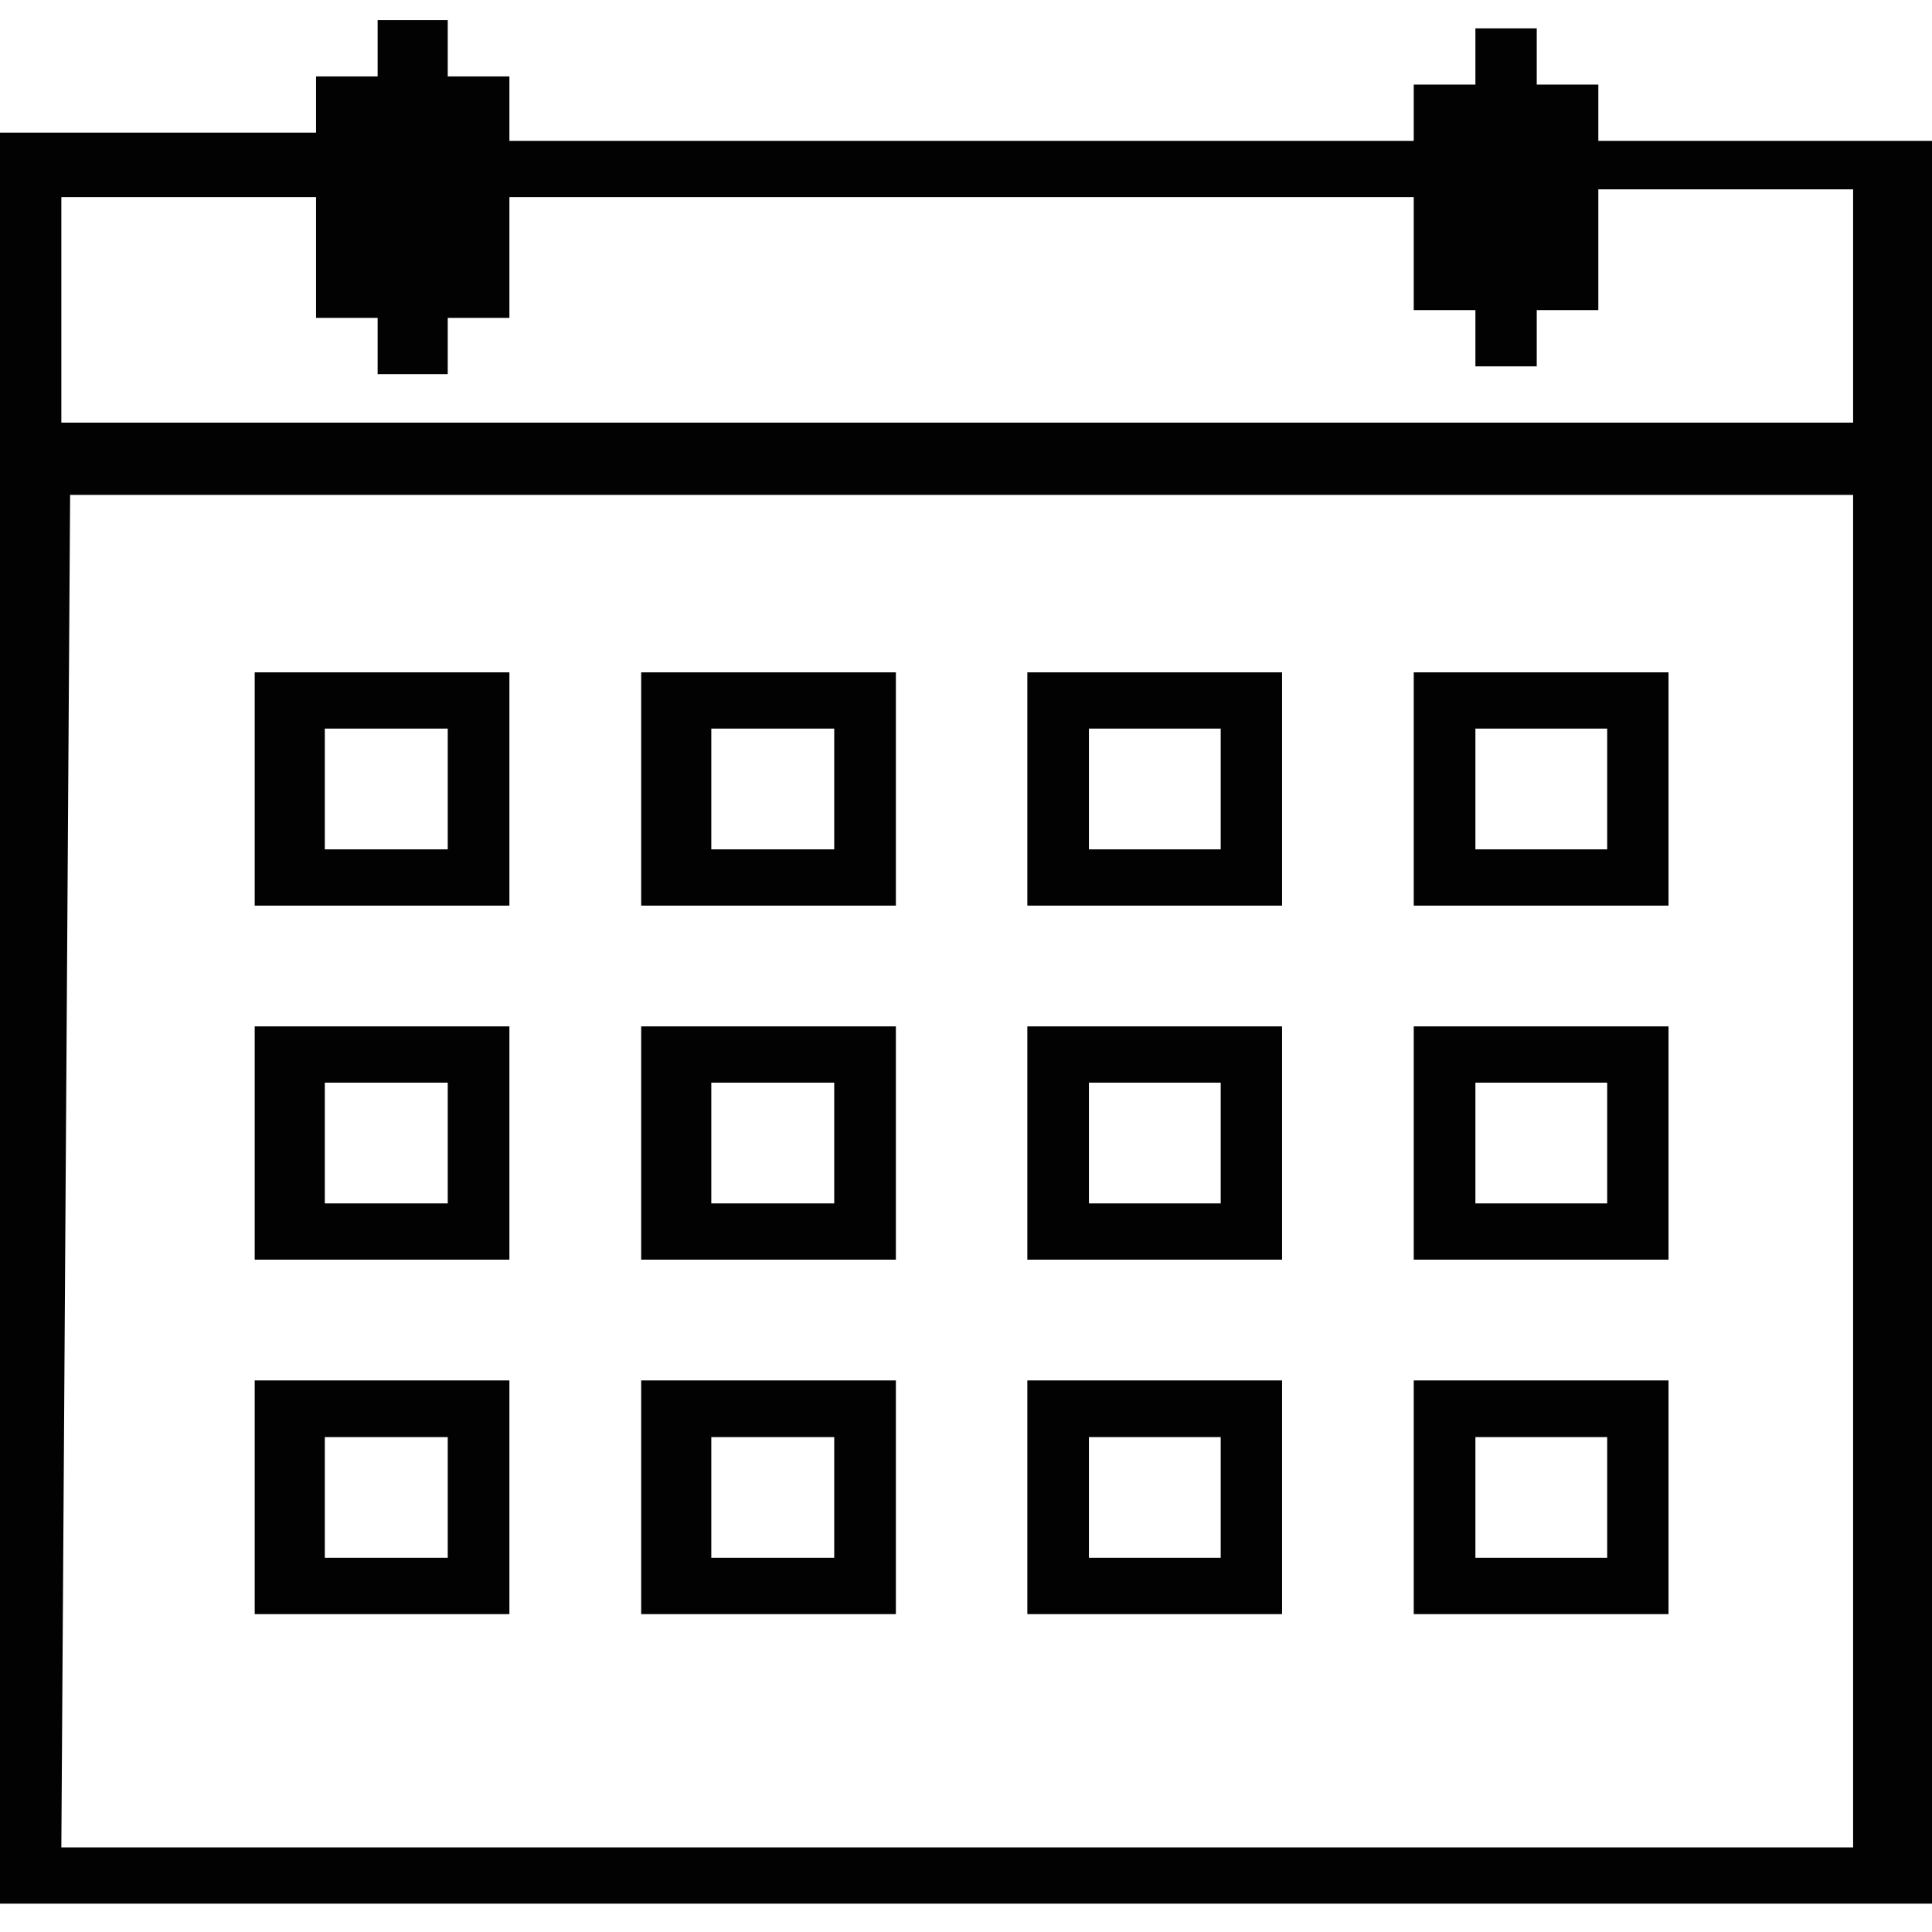 <?xml version="1.0" encoding="UTF-8"?>
<svg xmlns="http://www.w3.org/2000/svg" xmlns:xlink="http://www.w3.org/1999/xlink" width="24pt" height="24pt" viewBox="0 0 24 24" version="1.1">
<g id="surface1">
<path style=" stroke:none;fill-rule:nonzero;fill:rgb(0.784%,0.784%,0.784%);fill-opacity:1;" d="M 15.164 11.25 L 15.926 11.25 L 15.926 8.352 L 12.762 8.352 L 12.762 11.25 Z M 13.527 9.051 L 15.164 9.051 L 15.164 10.551 L 13.527 10.551 Z M 19.965 20.051 L 20.727 20.051 L 20.727 17.148 L 17.562 17.148 L 17.562 20.051 Z M 18.328 17.852 L 19.965 17.852 L 19.965 19.352 L 18.328 19.352 Z M 19.965 15.648 L 20.727 15.648 L 20.727 12.75 L 17.562 12.75 L 17.562 15.648 Z M 18.328 13.449 L 19.965 13.449 L 19.965 14.949 L 18.328 14.949 Z M 19.965 11.25 L 20.727 11.25 L 20.727 8.352 L 17.562 8.352 L 17.562 11.25 Z M 18.328 9.051 L 19.965 9.051 L 19.965 10.551 L 18.328 10.551 Z M 5.562 20.051 L 6.328 20.051 L 6.328 17.148 L 3.164 17.148 L 3.164 20.051 Z M 4.035 17.852 L 5.562 17.852 L 5.562 19.352 L 4.035 19.352 Z M 5.562 11.25 L 6.328 11.25 L 6.328 8.352 L 3.164 8.352 L 3.164 11.25 Z M 4.035 9.051 L 5.562 9.051 L 5.562 10.551 L 4.035 10.551 Z M 5.562 15.648 L 6.328 15.648 L 6.328 12.75 L 3.164 12.75 L 3.164 15.648 Z M 4.035 13.449 L 5.562 13.449 L 5.562 14.949 L 4.035 14.949 Z M 15.164 15.648 L 15.926 15.648 L 15.926 12.75 L 12.762 12.75 L 12.762 15.648 Z M 13.527 13.449 L 15.164 13.449 L 15.164 14.949 L 13.527 14.949 Z M 23.238 1.75 L 19.855 1.75 L 19.855 1.051 L 19.09 1.051 L 19.09 0.352 L 18.328 0.352 L 18.328 1.051 L 17.562 1.051 L 17.562 1.75 L 6.328 1.75 L 6.328 0.949 L 5.562 0.949 L 5.562 0.25 L 4.691 0.25 L 4.691 0.949 L 3.926 0.949 L 3.926 1.648 L 0 1.648 L 0 23.648 L 24 23.648 L 24 1.75 Z M 23.02 22.949 L 0.762 22.949 L 0.871 6.148 L 23.02 6.148 Z M 23.02 5.25 L 0.762 5.25 L 0.762 2.449 L 3.926 2.449 L 3.926 3.949 L 4.691 3.949 L 4.691 4.648 L 5.562 4.648 L 5.562 3.949 L 6.328 3.949 L 6.328 2.449 L 17.562 2.449 L 17.562 3.852 L 18.328 3.852 L 18.328 4.551 L 19.09 4.551 L 19.09 3.852 L 19.855 3.852 L 19.855 2.352 L 23.02 2.352 Z M 10.363 20.051 L 11.129 20.051 L 11.129 17.148 L 7.965 17.148 L 7.965 20.051 Z M 8.836 17.852 L 10.363 17.852 L 10.363 19.352 L 8.836 19.352 Z M 10.363 15.648 L 11.129 15.648 L 11.129 12.75 L 7.965 12.75 L 7.965 15.648 Z M 8.836 13.449 L 10.363 13.449 L 10.363 14.949 L 8.836 14.949 Z M 15.164 20.051 L 15.926 20.051 L 15.926 17.148 L 12.762 17.148 L 12.762 20.051 Z M 13.527 17.852 L 15.164 17.852 L 15.164 19.352 L 13.527 19.352 Z M 10.363 11.25 L 11.129 11.25 L 11.129 8.352 L 7.965 8.352 L 7.965 11.25 Z M 8.836 9.051 L 10.363 9.051 L 10.363 10.551 L 8.836 10.551 Z M 8.836 9.051 "/>
</g>
</svg>
